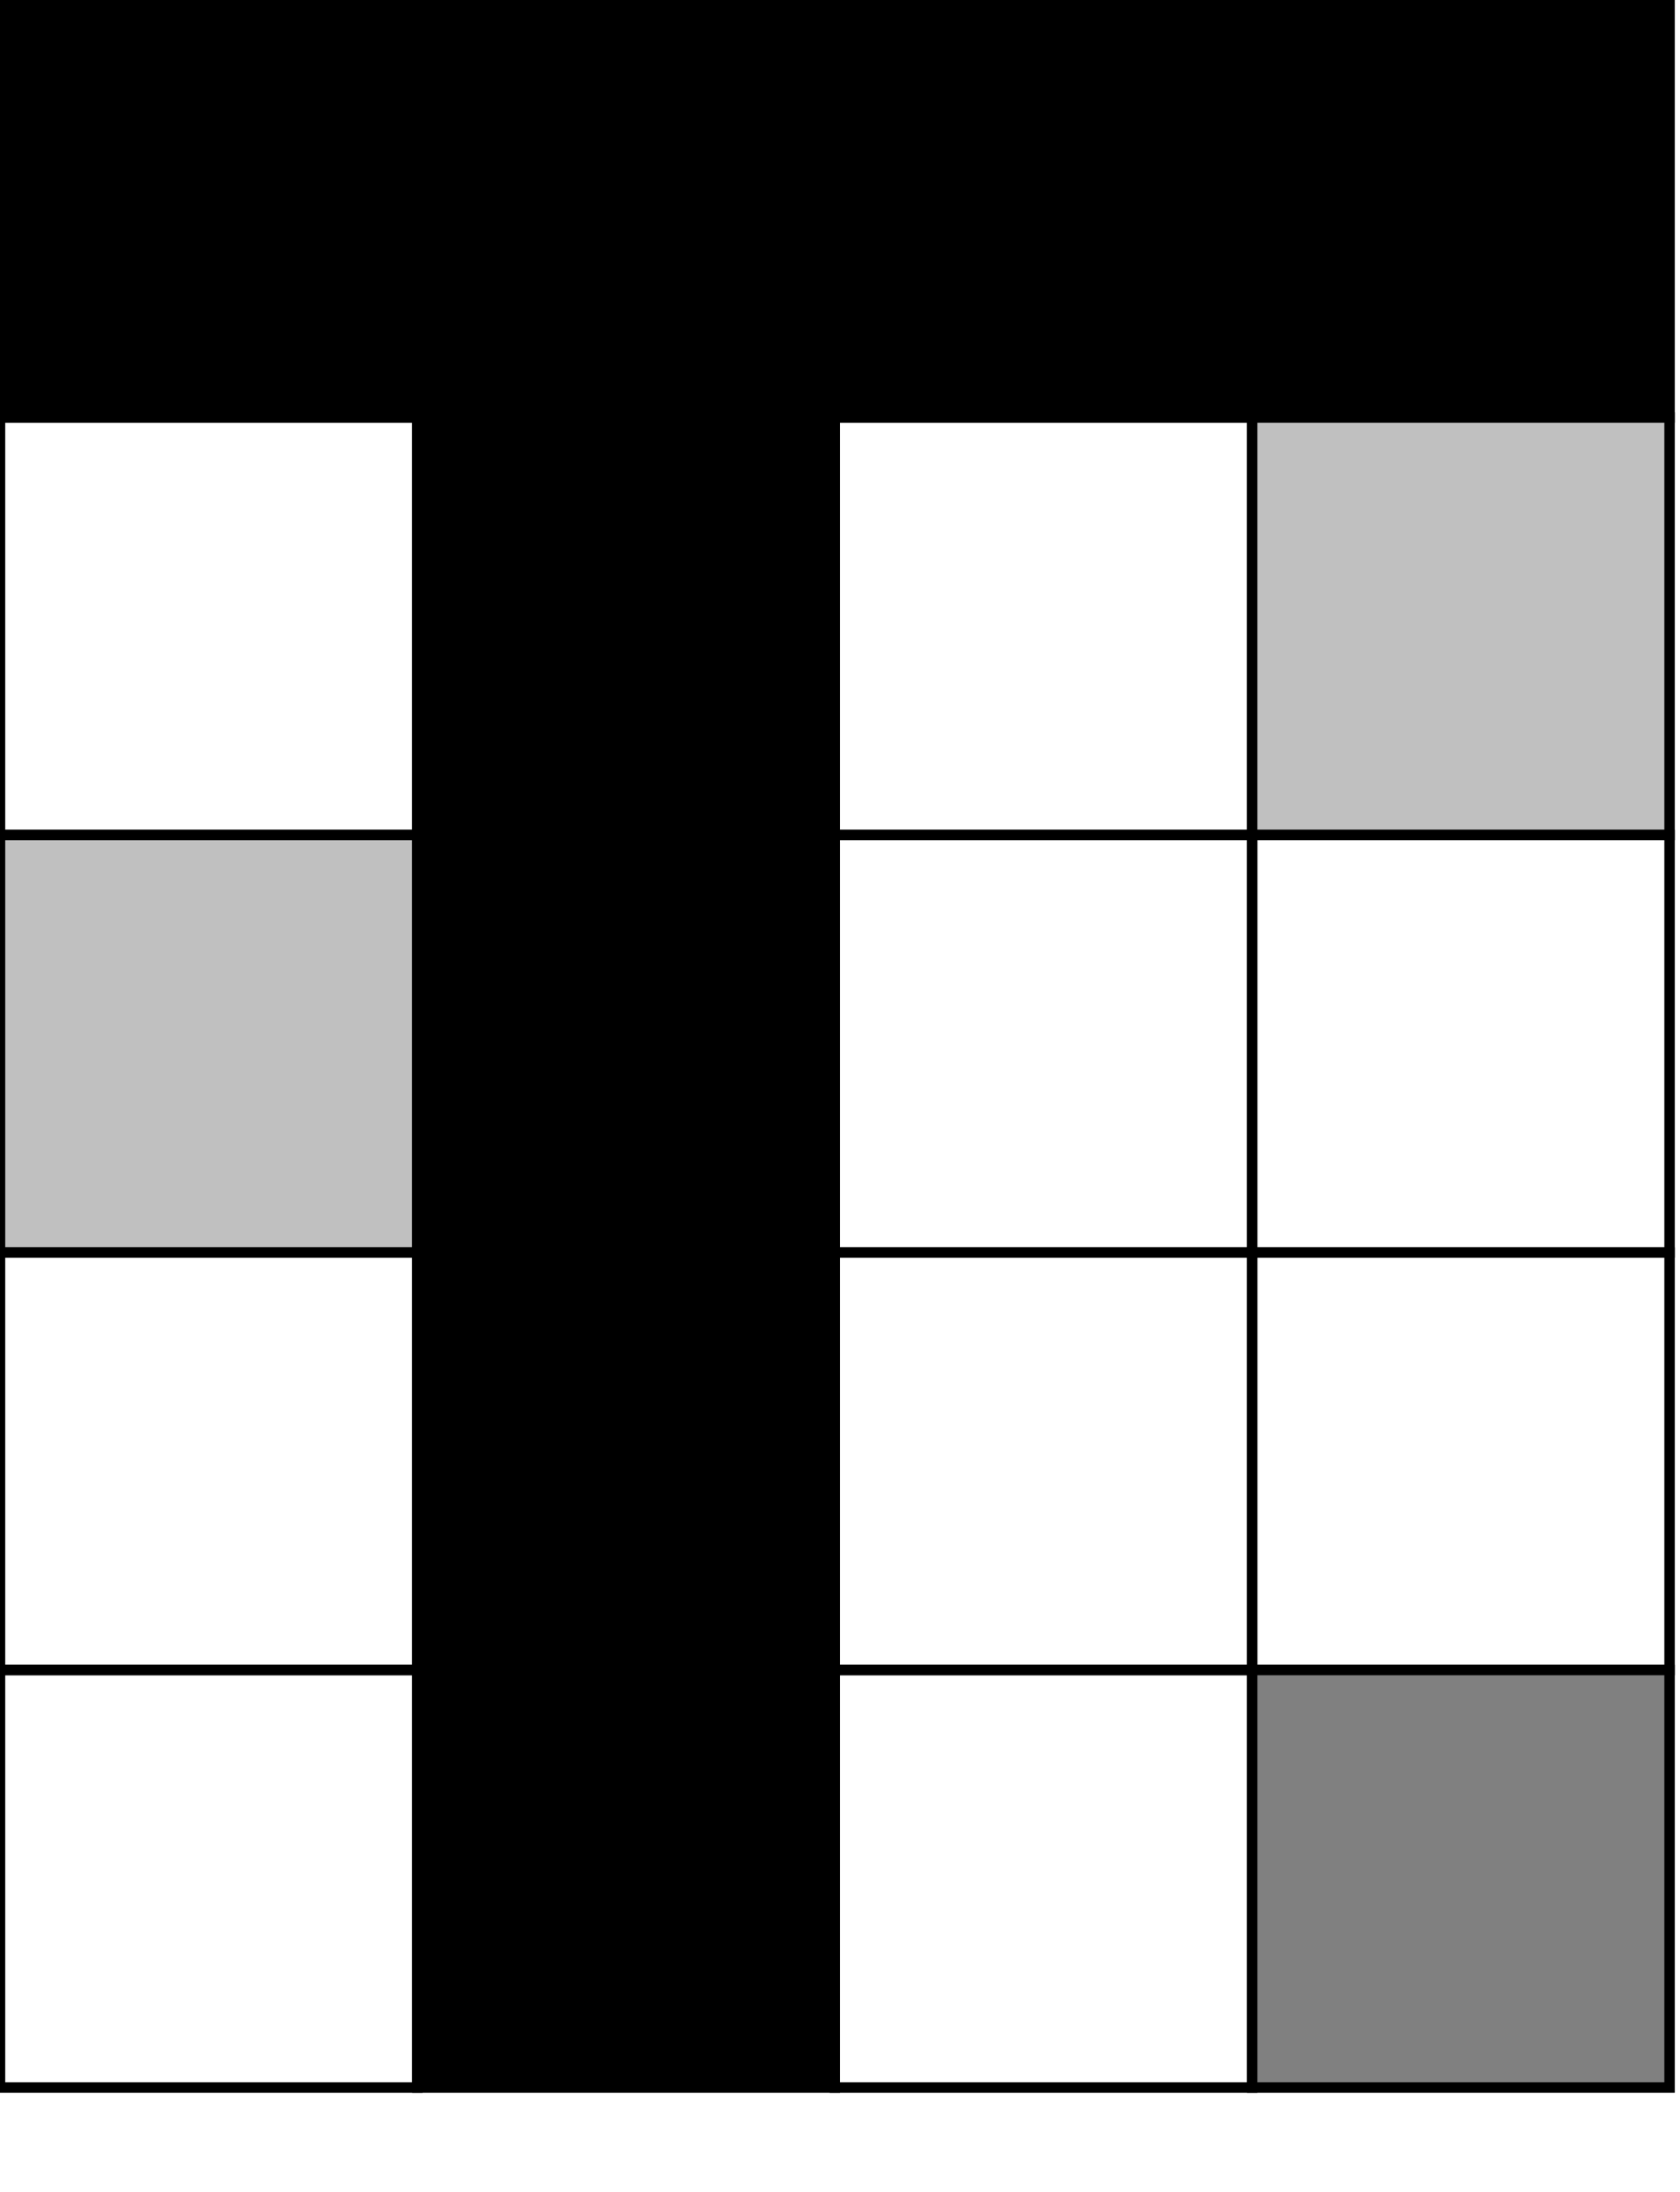 <svg width="161" height="210" version="1.1" xmlns="http://www.w3.org/2000/svg">

    <rect x="0" y="0" width="40" height="40" stroke="black" fill="black" stroke-width="1" />
    <rect x="40" y="0" width="40" height="40" stroke="black" fill="black" stroke-width="1" />
    <rect x="80" y="0" width="40" height="40" stroke="black" fill="black" stroke-width="1" />
    <rect x="120" y="0" width="40" height="40" stroke="black" fill="black" stroke-width="1" />

    <rect x="0" y="40" width="40" height="40" stroke="black" fill="transparent" stroke-width="1" />
    <rect x="40" y="40" width="40" height="40" stroke="black" fill="black" stroke-width="1" />
    <rect x="80" y="40" width="40" height="40" stroke="black" fill="transparent" stroke-width="1" />
    <rect x="120" y="40" width="40" height="40" stroke="black" fill="silver" stroke-width="1" />

    <rect x="0" y="80" width="40" height="40" stroke="black" fill="silver" stroke-width="1" />
    <rect x="40" y="80" width="40" height="40" stroke="black" fill="black" stroke-width="1" />
    <rect x="80" y="80" width="40" height="40" stroke="black" fill="transparent" stroke-width="1" />
    <rect x="120" y="80" width="40" height="40" stroke="black" fill="transparent" stroke-width="1" />

    <rect x="0" y="120" width="40" height="40" stroke="black" fill="transparent" stroke-width="1" />
    <rect x="40" y="120" width="40" height="40" stroke="black" fill="black" stroke-width="1" />
    <rect x="80" y="120" width="40" height="40" stroke="black" fill="transparent" stroke-width="1" />
    <rect x="120" y="120" width="40" height="40" stroke="black" fill="transparent" stroke-width="1" />

    <rect x="0" y="160" width="40" height="40" stroke="black" fill="transparent" stroke-width="1" />
    <rect x="40" y="160" width="40" height="40" stroke="black" fill="black" stroke-width="1" />
    <rect x="80" y="160" width="40" height="40" stroke="black" fill="transparent" stroke-width="1" />
    <rect x="120" y="160" width="40" height="40" stroke="black" fill="grey" stroke-width="1" />

  </svg>